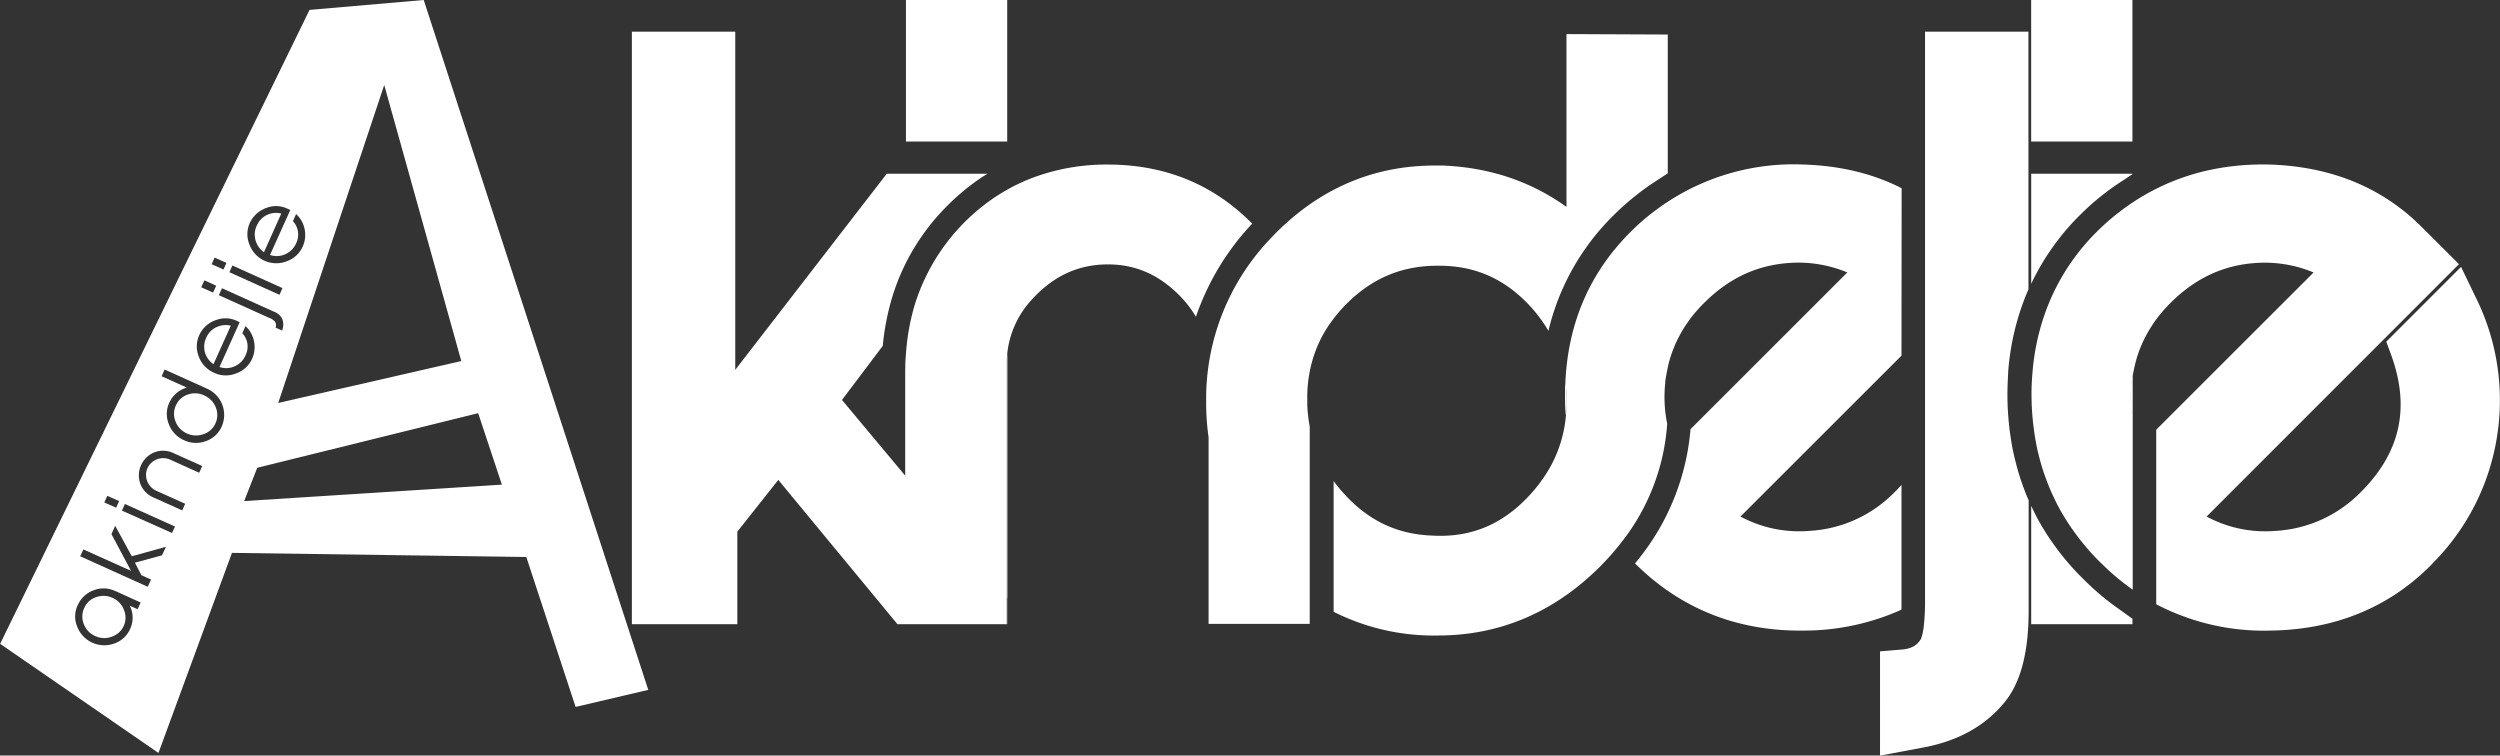 <svg id="Layer_3" data-name="Layer 3" xmlns="http://www.w3.org/2000/svg" viewBox="0 0 843.42 254.9"><rect x="0" y="0" width="843.42" height="254.9" fill="#333333" stroke="none"/><defs><style>.cls-1{fill:#fff;}</style></defs><path class="cls-1" d="M178.75,471.52a7.13,7.13,0,0,0-4-4.11,7.06,7.06,0,0,0-5.43-.16,6.47,6.47,0,0,0-3.9,3.55,6.79,6.79,0,0,0-.19,5.46,7,7,0,0,0,3.74,4,7.09,7.09,0,0,0,5.48.34,6.8,6.8,0,0,0,4.12-3.45A6.59,6.59,0,0,0,178.75,471.52Zm0,0a7.13,7.13,0,0,0-4-4.11,7.06,7.06,0,0,0-5.43-.16,6.47,6.47,0,0,0-3.9,3.55,6.79,6.79,0,0,0-.19,5.46,7,7,0,0,0,3.74,4,7.09,7.09,0,0,0,5.48.34,6.8,6.8,0,0,0,4.12-3.45A6.59,6.59,0,0,0,178.75,471.52Zm0,0a7.13,7.13,0,0,0-4-4.11,7.06,7.06,0,0,0-5.43-.16,6.47,6.47,0,0,0-3.9,3.55,6.79,6.79,0,0,0-.19,5.46,7,7,0,0,0,3.74,4,7.09,7.09,0,0,0,5.48.34,6.8,6.8,0,0,0,4.12-3.45A6.59,6.59,0,0,0,178.75,471.52Zm0,0a7.13,7.13,0,0,0-4-4.11,7.06,7.06,0,0,0-5.43-.16,6.47,6.47,0,0,0-3.9,3.55,6.79,6.79,0,0,0-.19,5.46,7,7,0,0,0,3.74,4,7.09,7.09,0,0,0,5.48.34,6.8,6.8,0,0,0,4.12-3.45A6.59,6.59,0,0,0,178.75,471.52Zm0,0a7.13,7.13,0,0,0-4-4.11,7.06,7.06,0,0,0-5.43-.16,6.47,6.47,0,0,0-3.9,3.55,6.79,6.79,0,0,0-.19,5.46,7,7,0,0,0,3.74,4,7.09,7.09,0,0,0,5.48.34,6.8,6.8,0,0,0,4.12-3.45A6.59,6.59,0,0,0,178.75,471.52Zm0,0a7.13,7.13,0,0,0-4-4.11,7.06,7.06,0,0,0-5.43-.16,6.47,6.47,0,0,0-3.9,3.55,6.79,6.79,0,0,0-.19,5.46,7,7,0,0,0,3.74,4,7.09,7.09,0,0,0,5.48.34,6.8,6.8,0,0,0,4.12-3.45A6.59,6.59,0,0,0,178.75,471.52Zm0,0a7.13,7.13,0,0,0-4-4.11,7.06,7.06,0,0,0-5.43-.16,6.47,6.47,0,0,0-3.9,3.55,6.79,6.79,0,0,0-.19,5.46,7,7,0,0,0,3.74,4,7.09,7.09,0,0,0,5.48.34,6.8,6.8,0,0,0,4.12-3.45A6.59,6.59,0,0,0,178.75,471.52Zm0,0a7.13,7.13,0,0,0-4-4.11,7.06,7.06,0,0,0-5.43-.16,6.47,6.47,0,0,0-3.9,3.55,6.79,6.79,0,0,0-.19,5.46,7,7,0,0,0,3.74,4,7.09,7.09,0,0,0,5.48.34,6.8,6.8,0,0,0,4.12-3.45A6.59,6.59,0,0,0,178.75,471.52Zm0,0a7.13,7.13,0,0,0-4-4.11,7.06,7.06,0,0,0-5.43-.16,6.47,6.47,0,0,0-3.9,3.55,6.79,6.79,0,0,0-.19,5.46,7,7,0,0,0,3.74,4,7.09,7.09,0,0,0,5.48.34,6.8,6.8,0,0,0,4.12-3.45A6.59,6.59,0,0,0,178.75,471.52Zm31-68.35a7.57,7.57,0,0,0-9.46-4.27,6.56,6.56,0,0,0-3.93,3.58,6.72,6.72,0,0,0-.16,5.45,7.1,7.1,0,0,0,3.74,4,7.3,7.3,0,0,0,5.51.32,6.66,6.66,0,0,0,4.08-3.47A6.54,6.54,0,0,0,209.71,403.17Zm0,0a7.57,7.57,0,0,0-9.46-4.27,6.56,6.56,0,0,0-3.93,3.58,6.72,6.72,0,0,0-.16,5.45,7.1,7.1,0,0,0,3.74,4,7.3,7.3,0,0,0,5.51.32,6.66,6.66,0,0,0,4.08-3.47A6.54,6.54,0,0,0,209.71,403.17Zm-31,68.35a7.13,7.13,0,0,0-4-4.11,7.06,7.06,0,0,0-5.43-.16,6.47,6.47,0,0,0-3.9,3.55,6.79,6.79,0,0,0-.19,5.46,7,7,0,0,0,3.74,4,7.09,7.09,0,0,0,5.48.34,6.8,6.8,0,0,0,4.12-3.45A6.59,6.59,0,0,0,178.75,471.52Zm0,0a7.13,7.13,0,0,0-4-4.11,7.06,7.06,0,0,0-5.43-.16,6.47,6.47,0,0,0-3.9,3.55,6.79,6.79,0,0,0-.19,5.46,7,7,0,0,0,3.74,4,7.09,7.09,0,0,0,5.48.34,6.8,6.8,0,0,0,4.12-3.45A6.59,6.59,0,0,0,178.75,471.52Zm31-68.35a7.57,7.57,0,0,0-9.46-4.27,6.56,6.56,0,0,0-3.93,3.58,6.72,6.72,0,0,0-.16,5.45,7.1,7.1,0,0,0,3.74,4,7.3,7.3,0,0,0,5.51.32,6.66,6.66,0,0,0,4.08-3.47A6.54,6.54,0,0,0,209.71,403.17Zm.21-27a7.09,7.09,0,0,0-3.37,3.5,7.24,7.24,0,0,0-.48,4.92,7.16,7.16,0,0,0,2.86,4l5.83-12.94A7.18,7.18,0,0,0,209.92,376.15Zm0,0a7.09,7.09,0,0,0-3.37,3.5,7.24,7.24,0,0,0-.48,4.92,7.16,7.16,0,0,0,2.86,4l5.83-12.94A7.18,7.18,0,0,0,209.92,376.15Zm-.21,27a7.57,7.57,0,0,0-9.46-4.27,6.56,6.56,0,0,0-3.93,3.58,6.72,6.72,0,0,0-.16,5.45,7.1,7.1,0,0,0,3.74,4,7.3,7.3,0,0,0,5.51.32,6.66,6.66,0,0,0,4.08-3.47A6.54,6.54,0,0,0,209.71,403.17Zm-31,68.35a7.13,7.13,0,0,0-4-4.11,7.06,7.06,0,0,0-5.43-.16,6.47,6.47,0,0,0-3.9,3.55,6.79,6.79,0,0,0-.19,5.46,7,7,0,0,0,3.74,4,7.09,7.09,0,0,0,5.48.34,6.8,6.8,0,0,0,4.12-3.45A6.59,6.59,0,0,0,178.75,471.52Zm0,0a7.13,7.13,0,0,0-4-4.11,7.06,7.06,0,0,0-5.43-.16,6.47,6.47,0,0,0-3.9,3.55,6.79,6.79,0,0,0-.19,5.46,7,7,0,0,0,3.74,4,7.09,7.09,0,0,0,5.48.34,6.8,6.8,0,0,0,4.12-3.45A6.59,6.59,0,0,0,178.75,471.52Zm31-68.35a7.57,7.57,0,0,0-9.46-4.27,6.56,6.56,0,0,0-3.93,3.58,6.72,6.72,0,0,0-.16,5.45,7.1,7.1,0,0,0,3.74,4,7.3,7.3,0,0,0,5.51.32,6.66,6.66,0,0,0,4.08-3.47A6.54,6.54,0,0,0,209.71,403.17Zm.21-27a7.09,7.09,0,0,0-3.37,3.5,7.24,7.24,0,0,0-.48,4.92,7.16,7.16,0,0,0,2.86,4l5.83-12.94A7.18,7.18,0,0,0,209.92,376.15Zm0,0a7.09,7.09,0,0,0-3.37,3.5,7.24,7.24,0,0,0-.48,4.92,7.16,7.16,0,0,0,2.86,4l5.83-12.94A7.18,7.18,0,0,0,209.92,376.15Zm-.21,27a7.57,7.57,0,0,0-9.46-4.27,6.56,6.56,0,0,0-3.93,3.58,6.72,6.72,0,0,0-.16,5.45,7.1,7.1,0,0,0,3.74,4,7.3,7.3,0,0,0,5.51.32,6.66,6.66,0,0,0,4.08-3.47A6.54,6.54,0,0,0,209.71,403.17Zm-31,68.35a7.13,7.13,0,0,0-4-4.11,7.06,7.06,0,0,0-5.43-.16,6.47,6.47,0,0,0-3.9,3.55,6.79,6.79,0,0,0-.19,5.46,7,7,0,0,0,3.74,4,7.09,7.09,0,0,0,5.48.34,6.8,6.8,0,0,0,4.12-3.45A6.59,6.59,0,0,0,178.75,471.52Zm0,0a7.13,7.13,0,0,0-4-4.11,7.06,7.06,0,0,0-5.43-.16,6.47,6.47,0,0,0-3.9,3.55,6.79,6.79,0,0,0-.19,5.46,7,7,0,0,0,3.74,4,7.09,7.09,0,0,0,5.48.34,6.8,6.8,0,0,0,4.12-3.45A6.59,6.59,0,0,0,178.75,471.52Zm31-68.35a7.57,7.57,0,0,0-9.46-4.27,6.56,6.56,0,0,0-3.93,3.58,6.72,6.72,0,0,0-.16,5.45,7.1,7.1,0,0,0,3.74,4,7.3,7.3,0,0,0,5.51.32,6.66,6.66,0,0,0,4.08-3.47A6.54,6.54,0,0,0,209.71,403.17Zm.21-27a7.09,7.09,0,0,0-3.37,3.5,7.24,7.24,0,0,0-.48,4.92,7.16,7.16,0,0,0,2.86,4l5.83-12.94A7.18,7.18,0,0,0,209.92,376.15ZM227,338.35a7,7,0,0,0-3.37,3.51,7,7,0,0,0-.48,4.89,7.16,7.16,0,0,0,2.86,4.06l5.82-13A7.07,7.07,0,0,0,227,338.35Zm-17.06,37.8a7.09,7.09,0,0,0-3.37,3.5,7.24,7.24,0,0,0-.48,4.92,7.16,7.16,0,0,0,2.86,4l5.83-12.94A7.18,7.18,0,0,0,209.92,376.15Zm-.21,27a7.57,7.57,0,0,0-9.46-4.27,6.56,6.56,0,0,0-3.93,3.58,6.72,6.72,0,0,0-.16,5.45,7.1,7.1,0,0,0,3.74,4,7.3,7.3,0,0,0,5.51.32,6.66,6.66,0,0,0,4.08-3.47A6.54,6.54,0,0,0,209.71,403.17Zm-31,68.35a7.13,7.13,0,0,0-4-4.11,7.06,7.06,0,0,0-5.43-.16,6.47,6.47,0,0,0-3.9,3.55,6.79,6.79,0,0,0-.19,5.46,7,7,0,0,0,3.74,4,7.09,7.09,0,0,0,5.48.34,6.8,6.8,0,0,0,4.12-3.45A6.59,6.59,0,0,0,178.75,471.52ZM227,338.35a7,7,0,0,0-3.37,3.51,7,7,0,0,0-.48,4.89,7.16,7.16,0,0,0,2.86,4.06l5.82-13A7.07,7.07,0,0,0,227,338.35ZM178.75,471.52a7.13,7.13,0,0,0-4-4.11,7.06,7.06,0,0,0-5.43-.16,6.47,6.47,0,0,0-3.9,3.55,6.79,6.79,0,0,0-.19,5.46,7,7,0,0,0,3.74,4,7.09,7.09,0,0,0,5.48.34,6.8,6.8,0,0,0,4.12-3.45A6.59,6.59,0,0,0,178.75,471.52Zm31-68.35a7.57,7.57,0,0,0-9.46-4.27,6.56,6.56,0,0,0-3.93,3.58,6.72,6.72,0,0,0-.16,5.45,7.1,7.1,0,0,0,3.74,4,7.3,7.3,0,0,0,5.51.32,6.66,6.66,0,0,0,4.08-3.47A6.54,6.54,0,0,0,209.71,403.17Zm.21-27a7.09,7.09,0,0,0-3.37,3.5,7.24,7.24,0,0,0-.48,4.92,7.16,7.16,0,0,0,2.86,4l5.83-12.94A7.18,7.18,0,0,0,209.92,376.15ZM227,338.35a7,7,0,0,0-3.37,3.51,7,7,0,0,0-.48,4.89,7.16,7.16,0,0,0,2.86,4.06l5.82-13A7.07,7.07,0,0,0,227,338.35Zm-17.06,37.8a7.09,7.09,0,0,0-3.37,3.5,7.24,7.24,0,0,0-.48,4.92,7.16,7.16,0,0,0,2.86,4l5.83-12.94A7.18,7.18,0,0,0,209.92,376.15Zm-.21,27a7.57,7.57,0,0,0-9.46-4.27,6.56,6.56,0,0,0-3.93,3.58,6.72,6.72,0,0,0-.16,5.45,7.1,7.1,0,0,0,3.74,4,7.3,7.3,0,0,0,5.51.32,6.66,6.66,0,0,0,4.08-3.47A6.54,6.54,0,0,0,209.71,403.17Zm-31,68.35a7.13,7.13,0,0,0-4-4.11,7.06,7.06,0,0,0-5.43-.16,6.47,6.47,0,0,0-3.9,3.55,6.79,6.79,0,0,0-.19,5.46,7,7,0,0,0,3.74,4,7.09,7.09,0,0,0,5.48.34,6.8,6.8,0,0,0,4.12-3.45A6.59,6.59,0,0,0,178.75,471.52ZM227,338.35a7,7,0,0,0-3.37,3.51,7,7,0,0,0-.48,4.89,7.16,7.16,0,0,0,2.86,4.06l5.82-13A7.07,7.07,0,0,0,227,338.35ZM178.75,471.52a7.13,7.13,0,0,0-4-4.11,7.06,7.06,0,0,0-5.43-.16,6.47,6.47,0,0,0-3.9,3.55,6.79,6.79,0,0,0-.19,5.46,7,7,0,0,0,3.74,4,7.09,7.09,0,0,0,5.48.34,6.8,6.8,0,0,0,4.12-3.45A6.59,6.59,0,0,0,178.75,471.52Zm31-68.35a7.57,7.57,0,0,0-9.46-4.27,6.56,6.56,0,0,0-3.93,3.58,6.72,6.72,0,0,0-.16,5.45,7.1,7.1,0,0,0,3.74,4,7.3,7.3,0,0,0,5.51.32,6.66,6.66,0,0,0,4.08-3.47A6.54,6.54,0,0,0,209.71,403.17Zm.21-27a7.09,7.09,0,0,0-3.37,3.5,7.24,7.24,0,0,0-.48,4.92,7.16,7.16,0,0,0,2.86,4l5.83-12.94A7.18,7.18,0,0,0,209.92,376.15ZM227,338.35a7,7,0,0,0-3.37,3.51,7,7,0,0,0-.48,4.89,7.16,7.16,0,0,0,2.86,4.06l5.82-13A7.07,7.07,0,0,0,227,338.35Zm-17.06,37.8a7.09,7.09,0,0,0-3.37,3.5,7.24,7.24,0,0,0-.48,4.92,7.16,7.16,0,0,0,2.86,4l5.83-12.94A7.18,7.18,0,0,0,209.92,376.15Zm-.21,27a7.57,7.57,0,0,0-9.46-4.27,6.56,6.56,0,0,0-3.93,3.58,6.72,6.72,0,0,0-.16,5.45,7.1,7.1,0,0,0,3.74,4,7.3,7.3,0,0,0,5.51.32,6.66,6.66,0,0,0,4.08-3.47A6.54,6.54,0,0,0,209.71,403.17Zm-31,68.35a7.13,7.13,0,0,0-4-4.11,7.06,7.06,0,0,0-5.43-.16,6.47,6.47,0,0,0-3.9,3.55,6.79,6.79,0,0,0-.19,5.46,7,7,0,0,0,3.74,4,7.09,7.09,0,0,0,5.48.34,6.8,6.8,0,0,0,4.12-3.45A6.59,6.59,0,0,0,178.75,471.52ZM227,338.35a7,7,0,0,0-3.37,3.51,7,7,0,0,0-.48,4.89,7.16,7.16,0,0,0,2.86,4.06l5.82-13A7.07,7.07,0,0,0,227,338.35ZM178.75,471.52a7.13,7.13,0,0,0-4-4.11,7.06,7.06,0,0,0-5.43-.16,6.47,6.47,0,0,0-3.9,3.55,6.79,6.79,0,0,0-.19,5.46,7,7,0,0,0,3.74,4,7.09,7.09,0,0,0,5.48.34,6.8,6.8,0,0,0,4.12-3.45A6.59,6.59,0,0,0,178.75,471.52Zm31-68.35a7.57,7.57,0,0,0-9.46-4.27,6.56,6.56,0,0,0-3.93,3.58,6.72,6.72,0,0,0-.16,5.45,7.1,7.1,0,0,0,3.74,4,7.3,7.3,0,0,0,5.51.32,6.66,6.66,0,0,0,4.08-3.47A6.54,6.54,0,0,0,209.71,403.17Zm.21-27a7.09,7.09,0,0,0-3.37,3.5,7.24,7.24,0,0,0-.48,4.92,7.16,7.16,0,0,0,2.86,4l5.83-12.94A7.18,7.18,0,0,0,209.92,376.15ZM227,338.35a7,7,0,0,0-3.37,3.51,7,7,0,0,0-.48,4.89,7.16,7.16,0,0,0,2.86,4.06l5.82-13A7.07,7.07,0,0,0,227,338.35Zm-17.06,37.8a7.09,7.09,0,0,0-3.37,3.5,7.24,7.24,0,0,0-.48,4.92,7.16,7.16,0,0,0,2.86,4l5.83-12.94A7.18,7.18,0,0,0,209.92,376.15Zm-.21,27a7.57,7.57,0,0,0-9.46-4.27,6.56,6.56,0,0,0-3.93,3.58,6.72,6.72,0,0,0-.16,5.45,7.1,7.1,0,0,0,3.74,4,7.3,7.3,0,0,0,5.51.32,6.66,6.66,0,0,0,4.08-3.47A6.54,6.54,0,0,0,209.71,403.17Zm-31,68.35a7.13,7.13,0,0,0-4-4.11,7.06,7.06,0,0,0-5.43-.16,6.47,6.47,0,0,0-3.9,3.55,6.79,6.79,0,0,0-.19,5.46,7,7,0,0,0,3.74,4,7.09,7.09,0,0,0,5.48.34,6.8,6.8,0,0,0,4.12-3.45A6.59,6.59,0,0,0,178.75,471.52ZM227,338.35a7,7,0,0,0-3.37,3.51,7,7,0,0,0-.48,4.89,7.16,7.16,0,0,0,2.86,4.06l5.82-13A7.07,7.07,0,0,0,227,338.35Zm52.9-72.62-38.52,3.34L137,482.94l53.41,36.81,24.8-67.5,99.3,1.39,16.63,50.58,24.51-5.75Zm-13.32,28.68,26,93.13-61.77,14.14ZM229.7,374.23a4.83,4.83,0,0,0-2-1.29l-16.92-7.62,1.07-2.35,17.33,7.83a5.36,5.36,0,0,1,2.91,2.33,5.1,5.1,0,0,1,.24,3.42l-.16.7-2.27-1A2.12,2.12,0,0,0,229.7,374.23Zm-8.23-33.76a9.68,9.68,0,0,1,5.45-4.63,8.83,8.83,0,0,1,6.77.19l1.2.53-6.84,15.19a7,7,0,0,0,5.18-.27,7.15,7.15,0,0,0,3.66-3.74,6.65,6.65,0,0,0-1.12-7.41l1.07-2.38a9.3,9.3,0,0,1,2.89,5.14,9.43,9.43,0,0,1-.62,5.74,9.15,9.15,0,0,1-5.32,5,9.64,9.64,0,0,1-12.72-5.69A9.12,9.12,0,0,1,221.47,340.47Zm-6.12,14.83,16.89,7.62-1,2.27-16.9-7.62Zm-6-2.67,4,1.79-1,2.24-4-1.79Zm-3.45,7.67,4,1.82-1.07,2.32-4-1.79ZM173.14,433l4,1.77-1,2.24-4-1.76Zm10.24,38.25-2.65-1.17a9,9,0,0,1,0,8.1,9.07,9.07,0,0,1-5.37,4.7,9.8,9.8,0,0,1-12.4-5.83,8.82,8.82,0,0,1,.34-7.43,9.26,9.26,0,0,1,5.43-4.81,9,9,0,0,1,7.19.38l.11,0L184.4,469Zm8.21-18.17-9.12,2.48,2.19,4.23,3.24,1.47-1.1,2.43L164,453.4l1.07-2.32,16.09,7.24-6.61-12.4,1.26-2.81,5.61,10.29,11.53-3.21Zm3.39-7.54L178.09,438l1-2.24,16.9,7.61Zm9.17-20.32-9.86-4.46a5.85,5.85,0,0,0-7.57,2.86,5.84,5.84,0,0,0,2.83,7.62l9.87,4.44-1,2.24-9.62-4.33a8.14,8.14,0,0,1-4.49-4.6,8.38,8.38,0,0,1,4.81-10.69,8.16,8.16,0,0,1,6.41.32l9.65,4.33Zm7.51-15.39a9.1,9.1,0,0,1-5.37,4.76,9.42,9.42,0,0,1-7.22-.33,9.56,9.56,0,0,1-5.19-5.5,9,9,0,0,1,.3-7.41,9.24,9.24,0,0,1,5.8-4.86l-8.5-3.82,1-2.28,14.39,6.5a9.66,9.66,0,0,1,4.78,12.94Zm-2.33-18.29A9.41,9.41,0,0,1,204,386a9.13,9.13,0,0,1,.42-7.7,9.43,9.43,0,0,1,5.43-4.6,9,9,0,0,1,6.76.16l1.2.57L211,389.54a6.78,6.78,0,0,0,5.16-.26,7,7,0,0,0,3.66-3.75,6.56,6.56,0,0,0-1.12-7.37l1.07-2.41a9.24,9.24,0,0,1,2.88,5.16,9.46,9.46,0,0,1-.61,5.75,9.17,9.17,0,0,1-5.32,5A9.27,9.27,0,0,1,209.33,391.57Zm10,43.23,4.41-11.23,74.53-18.42,8,24.11Zm6.66-84,5.82-13a7.07,7.07,0,0,0-4.83.5,7,7,0,0,0-3.37,3.51,7,7,0,0,0-.48,4.89A7.16,7.16,0,0,0,226,350.81Zm-16.07,25.34a7.09,7.09,0,0,0-3.37,3.5,7.24,7.24,0,0,0-.48,4.92,7.16,7.16,0,0,0,2.86,4l5.83-12.94A7.18,7.18,0,0,0,209.92,376.15Zm-4.25,22.94a7.18,7.18,0,0,0-5.42-.19,6.56,6.56,0,0,0-3.93,3.58,6.72,6.72,0,0,0-.16,5.45,7.1,7.1,0,0,0,3.74,4,7.3,7.3,0,0,0,5.51.32,6.66,6.66,0,0,0,4.08-3.47,6.54,6.54,0,0,0,.22-5.65A7.12,7.12,0,0,0,205.67,399.09Zm-36.35,68.16a6.47,6.47,0,0,0-3.9,3.55,6.79,6.79,0,0,0-.19,5.46,7,7,0,0,0,3.74,4,7.09,7.09,0,0,0,5.48.34,6.8,6.8,0,0,0,4.12-3.45,6.59,6.59,0,0,0,.18-5.64,7.13,7.13,0,0,0-4-4.11A7.06,7.06,0,0,0,169.32,467.25ZM227,338.35a7,7,0,0,0-3.37,3.51,7,7,0,0,0-.48,4.89,7.16,7.16,0,0,0,2.86,4.06l5.82-13A7.07,7.07,0,0,0,227,338.35ZM178.75,471.52a7.13,7.13,0,0,0-4-4.11,7.06,7.06,0,0,0-5.43-.16,6.47,6.47,0,0,0-3.9,3.55,6.79,6.79,0,0,0-.19,5.46,7,7,0,0,0,3.74,4,7.09,7.09,0,0,0,5.48.34,6.8,6.8,0,0,0,4.12-3.45A6.59,6.59,0,0,0,178.75,471.52Zm31-68.35a7.57,7.57,0,0,0-9.46-4.27,6.56,6.56,0,0,0-3.93,3.58,6.72,6.72,0,0,0-.16,5.45,7.1,7.1,0,0,0,3.74,4,7.3,7.3,0,0,0,5.51.32,6.66,6.66,0,0,0,4.08-3.47A6.54,6.54,0,0,0,209.71,403.17Zm.21-27a7.09,7.09,0,0,0-3.37,3.5,7.24,7.24,0,0,0-.48,4.92,7.16,7.16,0,0,0,2.86,4l5.83-12.94A7.18,7.18,0,0,0,209.92,376.15ZM227,338.35a7,7,0,0,0-3.37,3.51,7,7,0,0,0-.48,4.89,7.16,7.16,0,0,0,2.86,4.06l5.82-13A7.07,7.07,0,0,0,227,338.35Zm-17.06,37.8a7.09,7.09,0,0,0-3.37,3.5,7.24,7.24,0,0,0-.48,4.92,7.16,7.16,0,0,0,2.86,4l5.83-12.94A7.18,7.18,0,0,0,209.92,376.15Zm-.21,27a7.57,7.57,0,0,0-9.46-4.27,6.56,6.56,0,0,0-3.93,3.58,6.72,6.72,0,0,0-.16,5.45,7.1,7.1,0,0,0,3.74,4,7.3,7.3,0,0,0,5.51.32,6.66,6.66,0,0,0,4.08-3.47A6.54,6.54,0,0,0,209.71,403.17Zm-31,68.35a7.13,7.13,0,0,0-4-4.11,7.06,7.06,0,0,0-5.43-.16,6.47,6.47,0,0,0-3.9,3.55,6.79,6.79,0,0,0-.19,5.46,7,7,0,0,0,3.74,4,7.09,7.09,0,0,0,5.48.34,6.8,6.8,0,0,0,4.12-3.45A6.59,6.59,0,0,0,178.75,471.52ZM227,338.35a7,7,0,0,0-3.37,3.51,7,7,0,0,0-.48,4.89,7.16,7.16,0,0,0,2.86,4.06l5.82-13A7.07,7.07,0,0,0,227,338.35ZM178.75,471.52a7.13,7.13,0,0,0-4-4.11,7.06,7.06,0,0,0-5.43-.16,6.47,6.47,0,0,0-3.9,3.55,6.79,6.79,0,0,0-.19,5.46,7,7,0,0,0,3.74,4,7.09,7.09,0,0,0,5.48.34,6.8,6.8,0,0,0,4.12-3.45A6.59,6.59,0,0,0,178.75,471.52Zm31-68.35a7.57,7.57,0,0,0-9.46-4.27,6.56,6.56,0,0,0-3.93,3.58,6.72,6.72,0,0,0-.16,5.45,7.1,7.1,0,0,0,3.74,4,7.3,7.3,0,0,0,5.51.32,6.66,6.66,0,0,0,4.08-3.47A6.54,6.54,0,0,0,209.71,403.17Zm.21-27a7.09,7.09,0,0,0-3.37,3.5,7.24,7.24,0,0,0-.48,4.92,7.16,7.16,0,0,0,2.86,4l5.83-12.94A7.18,7.18,0,0,0,209.92,376.15ZM227,338.35a7,7,0,0,0-3.37,3.51,7,7,0,0,0-.48,4.89,7.16,7.16,0,0,0,2.86,4.06l5.82-13A7.07,7.07,0,0,0,227,338.35Zm-17.06,37.8a7.09,7.09,0,0,0-3.37,3.5,7.24,7.24,0,0,0-.48,4.92,7.16,7.16,0,0,0,2.86,4l5.83-12.94A7.18,7.18,0,0,0,209.92,376.15Zm-.21,27a7.57,7.57,0,0,0-9.46-4.27,6.56,6.56,0,0,0-3.93,3.58,6.72,6.72,0,0,0-.16,5.45,7.1,7.1,0,0,0,3.74,4,7.3,7.3,0,0,0,5.51.32,6.66,6.66,0,0,0,4.08-3.47A6.54,6.54,0,0,0,209.71,403.17Zm-31,68.35a7.13,7.13,0,0,0-4-4.11,7.06,7.06,0,0,0-5.43-.16,6.47,6.47,0,0,0-3.9,3.55,6.79,6.79,0,0,0-.19,5.46,7,7,0,0,0,3.74,4,7.09,7.09,0,0,0,5.48.34,6.8,6.8,0,0,0,4.12-3.45A6.59,6.59,0,0,0,178.75,471.52ZM227,338.35a7,7,0,0,0-3.37,3.51,7,7,0,0,0-.48,4.89,7.16,7.16,0,0,0,2.86,4.06l5.82-13A7.07,7.07,0,0,0,227,338.35ZM178.75,471.52a7.13,7.13,0,0,0-4-4.11,7.06,7.06,0,0,0-5.43-.16,6.47,6.47,0,0,0-3.9,3.55,6.79,6.79,0,0,0-.19,5.46,7,7,0,0,0,3.74,4,7.09,7.09,0,0,0,5.48.34,6.8,6.8,0,0,0,4.12-3.45A6.59,6.59,0,0,0,178.75,471.52Zm31-68.35a7.57,7.57,0,0,0-9.46-4.27,6.56,6.56,0,0,0-3.93,3.58,6.72,6.72,0,0,0-.16,5.45,7.1,7.1,0,0,0,3.74,4,7.3,7.3,0,0,0,5.51.32,6.66,6.66,0,0,0,4.08-3.47A6.54,6.54,0,0,0,209.71,403.17Zm.21-27a7.09,7.09,0,0,0-3.37,3.5,7.24,7.24,0,0,0-.48,4.92,7.16,7.16,0,0,0,2.86,4l5.83-12.94A7.18,7.18,0,0,0,209.92,376.15ZM227,338.35a7,7,0,0,0-3.37,3.51,7,7,0,0,0-.48,4.89,7.16,7.16,0,0,0,2.86,4.06l5.82-13A7.07,7.07,0,0,0,227,338.35Zm-17.06,37.8a7.09,7.09,0,0,0-3.37,3.5,7.24,7.24,0,0,0-.48,4.92,7.16,7.16,0,0,0,2.86,4l5.83-12.94A7.18,7.18,0,0,0,209.92,376.15Zm-.21,27a7.57,7.57,0,0,0-9.46-4.27,6.56,6.56,0,0,0-3.93,3.58,6.72,6.72,0,0,0-.16,5.45,7.1,7.1,0,0,0,3.74,4,7.3,7.3,0,0,0,5.51.32,6.66,6.66,0,0,0,4.08-3.47A6.54,6.54,0,0,0,209.71,403.17Zm-31,68.35a7.13,7.13,0,0,0-4-4.11,7.06,7.06,0,0,0-5.43-.16,6.47,6.47,0,0,0-3.9,3.55,6.79,6.79,0,0,0-.19,5.46,7,7,0,0,0,3.74,4,7.09,7.09,0,0,0,5.48.34,6.8,6.8,0,0,0,4.12-3.45A6.59,6.59,0,0,0,178.75,471.52Zm0,0a7.13,7.13,0,0,0-4-4.11,7.06,7.06,0,0,0-5.43-.16,6.47,6.47,0,0,0-3.9,3.55,6.79,6.79,0,0,0-.19,5.46,7,7,0,0,0,3.74,4,7.09,7.09,0,0,0,5.48.34,6.8,6.8,0,0,0,4.12-3.45A6.59,6.59,0,0,0,178.75,471.52Zm31-68.35a7.57,7.57,0,0,0-9.46-4.27,6.56,6.56,0,0,0-3.93,3.58,6.72,6.72,0,0,0-.16,5.45,7.1,7.1,0,0,0,3.74,4,7.3,7.3,0,0,0,5.51.32,6.66,6.66,0,0,0,4.08-3.47A6.54,6.54,0,0,0,209.71,403.17Zm.21-27a7.09,7.09,0,0,0-3.37,3.5,7.24,7.24,0,0,0-.48,4.92,7.16,7.16,0,0,0,2.86,4l5.83-12.94A7.18,7.18,0,0,0,209.92,376.15Zm0,0a7.09,7.09,0,0,0-3.37,3.5,7.24,7.24,0,0,0-.48,4.92,7.16,7.16,0,0,0,2.86,4l5.83-12.94A7.18,7.18,0,0,0,209.92,376.15Zm-.21,27a7.57,7.57,0,0,0-9.46-4.27,6.56,6.56,0,0,0-3.93,3.58,6.72,6.72,0,0,0-.16,5.45,7.1,7.1,0,0,0,3.74,4,7.3,7.3,0,0,0,5.51.32,6.66,6.66,0,0,0,4.08-3.47A6.54,6.54,0,0,0,209.71,403.17Zm-31,68.35a7.13,7.13,0,0,0-4-4.11,7.06,7.06,0,0,0-5.43-.16,6.47,6.47,0,0,0-3.9,3.55,6.79,6.79,0,0,0-.19,5.46,7,7,0,0,0,3.74,4,7.09,7.09,0,0,0,5.48.34,6.8,6.8,0,0,0,4.12-3.45A6.59,6.59,0,0,0,178.75,471.52Zm0,0a7.13,7.13,0,0,0-4-4.11,7.06,7.06,0,0,0-5.43-.16,6.47,6.47,0,0,0-3.9,3.55,6.79,6.79,0,0,0-.19,5.46,7,7,0,0,0,3.74,4,7.09,7.09,0,0,0,5.48.34,6.8,6.8,0,0,0,4.12-3.45A6.59,6.59,0,0,0,178.75,471.52Zm31-68.35a7.57,7.57,0,0,0-9.46-4.27,6.56,6.56,0,0,0-3.93,3.58,6.72,6.72,0,0,0-.16,5.45,7.1,7.1,0,0,0,3.74,4,7.3,7.3,0,0,0,5.51.32,6.66,6.66,0,0,0,4.08-3.47A6.54,6.54,0,0,0,209.71,403.17Zm.21-27a7.09,7.09,0,0,0-3.37,3.5,7.24,7.24,0,0,0-.48,4.92,7.16,7.16,0,0,0,2.86,4l5.83-12.94A7.18,7.18,0,0,0,209.92,376.15Zm0,0a7.09,7.09,0,0,0-3.37,3.5,7.24,7.24,0,0,0-.48,4.92,7.16,7.16,0,0,0,2.86,4l5.83-12.94A7.18,7.18,0,0,0,209.92,376.15Zm-.21,27a7.57,7.57,0,0,0-9.46-4.27,6.56,6.56,0,0,0-3.93,3.58,6.72,6.72,0,0,0-.16,5.45,7.1,7.1,0,0,0,3.74,4,7.3,7.3,0,0,0,5.51.32,6.66,6.66,0,0,0,4.08-3.47A6.54,6.54,0,0,0,209.71,403.17Zm-31,68.35a7.13,7.13,0,0,0-4-4.11,7.06,7.06,0,0,0-5.43-.16,6.47,6.47,0,0,0-3.9,3.55,6.79,6.79,0,0,0-.19,5.46,7,7,0,0,0,3.74,4,7.09,7.09,0,0,0,5.48.34,6.8,6.8,0,0,0,4.12-3.45A6.59,6.59,0,0,0,178.75,471.52Zm0,0a7.13,7.13,0,0,0-4-4.11,7.06,7.06,0,0,0-5.43-.16,6.47,6.47,0,0,0-3.9,3.55,6.79,6.79,0,0,0-.19,5.46,7,7,0,0,0,3.74,4,7.09,7.09,0,0,0,5.48.34,6.8,6.8,0,0,0,4.12-3.45A6.59,6.59,0,0,0,178.75,471.52Zm31-68.35a7.57,7.57,0,0,0-9.46-4.27,6.56,6.56,0,0,0-3.93,3.58,6.72,6.72,0,0,0-.16,5.45,7.1,7.1,0,0,0,3.74,4,7.3,7.3,0,0,0,5.51.32,6.66,6.66,0,0,0,4.08-3.47A6.54,6.54,0,0,0,209.71,403.17Zm.21-27a7.09,7.09,0,0,0-3.37,3.5,7.24,7.24,0,0,0-.48,4.92,7.16,7.16,0,0,0,2.86,4l5.83-12.94A7.18,7.18,0,0,0,209.92,376.15Zm0,0a7.09,7.09,0,0,0-3.37,3.5,7.24,7.24,0,0,0-.48,4.92,7.16,7.16,0,0,0,2.86,4l5.83-12.94A7.18,7.18,0,0,0,209.92,376.15Zm-.21,27a7.57,7.57,0,0,0-9.46-4.27,6.56,6.56,0,0,0-3.93,3.58,6.72,6.72,0,0,0-.16,5.45,7.1,7.1,0,0,0,3.74,4,7.3,7.3,0,0,0,5.51.32,6.66,6.66,0,0,0,4.08-3.47A6.54,6.54,0,0,0,209.71,403.17Zm-31,68.35a7.13,7.13,0,0,0-4-4.11,7.06,7.06,0,0,0-5.43-.16,6.47,6.47,0,0,0-3.9,3.55,6.79,6.79,0,0,0-.19,5.46,7,7,0,0,0,3.74,4,7.09,7.09,0,0,0,5.48.34,6.8,6.8,0,0,0,4.12-3.45A6.59,6.59,0,0,0,178.75,471.52Zm0,0a7.13,7.13,0,0,0-4-4.11,7.06,7.06,0,0,0-5.43-.16,6.47,6.47,0,0,0-3.9,3.55,6.79,6.79,0,0,0-.19,5.46,7,7,0,0,0,3.74,4,7.09,7.09,0,0,0,5.48.34,6.8,6.8,0,0,0,4.12-3.45A6.59,6.59,0,0,0,178.75,471.52Zm31-68.35a7.57,7.57,0,0,0-9.46-4.27,6.56,6.56,0,0,0-3.93,3.58,6.72,6.72,0,0,0-.16,5.45,7.1,7.1,0,0,0,3.74,4,7.3,7.3,0,0,0,5.51.32,6.66,6.66,0,0,0,4.08-3.47A6.54,6.54,0,0,0,209.71,403.17Zm0,0a7.57,7.57,0,0,0-9.46-4.27,6.56,6.56,0,0,0-3.93,3.58,6.72,6.72,0,0,0-.16,5.45,7.1,7.1,0,0,0,3.74,4,7.3,7.3,0,0,0,5.51.32,6.66,6.66,0,0,0,4.08-3.47A6.54,6.54,0,0,0,209.71,403.17Zm-31,68.35a7.13,7.13,0,0,0-4-4.11,7.06,7.06,0,0,0-5.43-.16,6.47,6.47,0,0,0-3.9,3.55,6.79,6.79,0,0,0-.19,5.46,7,7,0,0,0,3.74,4,7.09,7.09,0,0,0,5.48.34,6.8,6.8,0,0,0,4.12-3.45A6.59,6.59,0,0,0,178.75,471.52Zm0,0a7.13,7.13,0,0,0-4-4.11,7.06,7.06,0,0,0-5.43-.16,6.47,6.47,0,0,0-3.9,3.55,6.79,6.79,0,0,0-.19,5.46,7,7,0,0,0,3.74,4,7.09,7.09,0,0,0,5.48.34,6.8,6.8,0,0,0,4.12-3.45A6.59,6.59,0,0,0,178.75,471.52Zm0,0a7.13,7.13,0,0,0-4-4.11,7.06,7.06,0,0,0-5.43-.16,6.47,6.47,0,0,0-3.9,3.55,6.79,6.79,0,0,0-.19,5.46,7,7,0,0,0,3.74,4,7.09,7.09,0,0,0,5.48.34,6.8,6.8,0,0,0,4.12-3.45A6.59,6.59,0,0,0,178.75,471.52Zm0,0a7.13,7.13,0,0,0-4-4.11,7.06,7.06,0,0,0-5.43-.16,6.47,6.47,0,0,0-3.9,3.55,6.79,6.79,0,0,0-.19,5.46,7,7,0,0,0,3.74,4,7.09,7.09,0,0,0,5.48.34,6.8,6.8,0,0,0,4.12-3.45A6.59,6.59,0,0,0,178.75,471.52Zm0,0a7.13,7.13,0,0,0-4-4.11,7.06,7.06,0,0,0-5.43-.16,6.47,6.47,0,0,0-3.9,3.55,6.79,6.79,0,0,0-.19,5.46,7,7,0,0,0,3.74,4,7.09,7.09,0,0,0,5.48.34,6.8,6.8,0,0,0,4.12-3.45A6.59,6.59,0,0,0,178.75,471.52Zm0,0a7.13,7.13,0,0,0-4-4.11,7.06,7.06,0,0,0-5.43-.16,6.47,6.47,0,0,0-3.9,3.55,6.79,6.79,0,0,0-.19,5.46,7,7,0,0,0,3.74,4,7.09,7.09,0,0,0,5.48.34,6.8,6.8,0,0,0,4.12-3.45A6.59,6.59,0,0,0,178.75,471.52Zm0,0a7.13,7.13,0,0,0-4-4.11,7.06,7.06,0,0,0-5.43-.16,6.47,6.47,0,0,0-3.9,3.55,6.79,6.79,0,0,0-.19,5.46,7,7,0,0,0,3.74,4,7.09,7.09,0,0,0,5.48.34,6.8,6.8,0,0,0,4.12-3.45A6.59,6.59,0,0,0,178.75,471.52Z" transform="translate(-136.95 -265.73)"/><path class="cls-1" d="M559.4,341.19l-.65.69a86.57,86.57,0,0,0-18.33,30.72,36.85,36.85,0,0,0-5.94-7.57c-6.89-6.79-14.65-10.1-23.73-10.1-9.25,0-17.11,3.31-24,10.1-.69.7-1.36,1.39-2,2.11a31.49,31.49,0,0,0-8,18.05c-.11,1.2-.19,2.43-.19,3.71v87.41H439.72l-40.2-48.68L385.7,445.09v31.22H350.12V276.42H385V390.51l51.11-66.16h34c-.56.35-1.12.69-1.66,1a76,76,0,0,0-12.29,10.18,73.9,73.9,0,0,0-18.07,30,83.37,83.37,0,0,0-3.32,16.89L421,400.66l13.57,16.25,7.84,9.39.18.24V385.21a74.47,74.47,0,0,1,3.16-17.27,68,68,0,0,1,27.1-35.84c1.29-.86,2.6-1.63,3.91-2.38a61.21,61.21,0,0,1,8-3.8,70.77,70.77,0,0,1,26-4.67C530.07,321.25,546.43,328,559.4,341.19Z" transform="translate(-136.95 -265.73)"/><path class="cls-1" d="M476.75,385.19v82.25l-.19-.25V388.9C476.56,387.62,476.64,386.39,476.75,385.19Z" transform="translate(-136.95 -265.73)"/><polygon class="cls-1" points="339.8 201.71 339.8 210.58 339.61 210.58 339.61 201.46 339.8 201.71"/><rect class="cls-1" x="305.64" width="34.16" height="47.75"/><path class="cls-1" d="M699.6,277.38v46.83l-4.39,2.86a88.82,88.82,0,0,0-10.16,7.78c-1.28,1.13-2.51,2.3-3.71,3.5a80.68,80.68,0,0,0-22,39,47.67,47.67,0,0,0-6.89-9.09c-8.32-8.66-18.1-12.88-29.94-12.88h-.64c-12,0-22,4.22-30.64,12.86a50.65,50.65,0,0,0-5.77,6.92v0a41.59,41.59,0,0,0-3.13,5.32c-.21.45-.42.9-.61,1.36a16.07,16.07,0,0,0-.64,1.5c-.4,1-.75,2-1.07,3-.14.4-.24.8-.35,1.21-.35,1.14-.61,2.35-.85,3.55a37.59,37.59,0,0,0-.59,4,40.63,40.63,0,0,0-.24,4.17,3.51,3.51,0,0,0,0,.56c0,.78,0,1.55,0,2.33a30.88,30.88,0,0,0,.24,3.34,39.09,39.09,0,0,0,.59,4.11v66.59H544.69v-62.9a84.25,84.25,0,0,1-.82-11.14c0-.32,0-.67,0-1,0-.64,0-1.29,0-1.9a78.15,78.15,0,0,1,20.82-52.1c.85-.93,1.74-1.87,2.64-2.78s2-2,3.08-2.94c14.38-13.18,31.38-19.86,50.57-19.86.94,0,1.85,0,2.76,0,15.69.64,29.67,5.32,41.69,13.95v-58.3Z" transform="translate(-136.95 -265.73)"/><path class="cls-1" d="M442.58,385.21v41.33l-.18-.24V390.8C442.4,388.9,442.48,387.06,442.58,385.21Z" transform="translate(-136.95 -265.73)"/><path class="cls-1" d="M442.58,385.21v41.33l-.18-.24V390.8C442.4,388.9,442.48,387.06,442.58,385.21Z" transform="translate(-136.95 -265.73)"/><path class="cls-1" d="M476.75,385.19v82.25l-.19-.25V388.9C476.56,387.62,476.64,386.39,476.75,385.19Z" transform="translate(-136.95 -265.73)"/><path class="cls-1" d="M665.43,399.86a47,47,0,0,1-.18,6c-.19-2.46-.3-4.94-.27-7.48,0-1.21,0-2.44.08-3.64A45.89,45.89,0,0,1,665.43,399.86Z" transform="translate(-136.95 -265.73)"/><path class="cls-1" d="M778.45,385.72,724.13,440a41.84,41.84,0,0,0,23.18,4.84,43.56,43.56,0,0,0,29.08-13.34l.46-.45c.56-.57,1.09-1.15,1.6-1.74v42.1a80.29,80.29,0,0,1-32.77,7.06c-22,.32-41-7-56.35-21.9a9.32,9.32,0,0,1-.77-.77l.72-.88a80.73,80.73,0,0,0,18-44.4l52.9-52.88a43,43,0,0,0-20.53-3.12c-10.4.91-19.35,5.16-27.37,13l-.48.46c-.64.64-1.26,1.28-1.85,1.95-.82.91-1.63,1.84-2.37,2.81-.38.5-.75,1-1.1,1.52s-.54.75-.78,1.12a36.65,36.65,0,0,0-2.13,3.58c-.35.65-.7,1.31-1,2,0,0,0,.06-.06.11a19.82,19.82,0,0,0-.85,2c-.32.78-.62,1.52-.88,2.33s-.51,1.57-.73,2.38-.34,1.44-.5,2.16c-.32,1.55-.62,3.13-.81,4.73,0,.14,0,.24,0,.38a44.47,44.47,0,0,0,.67,13.63,72.65,72.65,0,0,1-16.36,41.16,76.32,76.32,0,0,1-5.4,6.1c-.45.51-.93,1-1.44,1.47-15.32,15.07-33.55,22.72-54.13,22.72-.94,0-1.85,0-2.78,0a75.13,75.13,0,0,1-32.43-8V428c1,1.42,2.17,2.81,3.4,4.17,8.26,9.2,18.07,13.85,29.94,14.25,1,.06,1.84.08,2.67.08,11.52,0,21.2-4.3,29.59-13.15a50.45,50.45,0,0,0,7.62-10.32v0a43.41,43.41,0,0,0,5.16-17.22,47,47,0,0,0,.18-6,45.89,45.89,0,0,0-.37-5.16c.91-20,8.26-37,22-50.68,1.09-1.09,2.21-2.16,3.39-3.21a82.39,82.39,0,0,1,9.2-7,77.68,77.68,0,0,1,45.52-12.53c12.4.37,23.55,3,33.33,8Z" transform="translate(-136.95 -265.73)"/><path class="cls-1" d="M665.43,399.86a47,47,0,0,1-.18,6c-.19-2.46-.3-4.94-.27-7.48,0-1.21,0-2.44.08-3.64A45.89,45.89,0,0,1,665.43,399.86Z" transform="translate(-136.95 -265.73)"/><path class="cls-1" d="M814.19,398.34V399a96.62,96.62,0,0,0,.56,10.16c.13,1.31.29,2.62.48,3.69.16,1.28.38,2.51.59,3.66s.43,2.14.69,3.31l.59,2.33c.43,1.71.94,3.37,1.47,5.1.22.62.43,1.26.67,1.87l.13.43c.3.8.62,1.63.91,2.41s.73,1.76,1.07,2.56v37.13c0,14.73-2.88,25.13-8.79,31.78-6.44,7.52-15.48,12.41-26.81,14.49l-14.54,2.73V485.48l7.35-.62c4-.32,5.48-2,6.44-3.55,0-.08.61-1.12,1-4.52h0a79.27,79.27,0,0,0,.4-8.5V276.42h34.88v87c-1,2.17-1.81,4.38-2.59,6.66a86.34,86.34,0,0,0-4.22,20.77C814.35,393.26,814.22,395.74,814.19,398.34Z" transform="translate(-136.95 -265.73)"/><rect class="cls-1" x="685.25" width="34.16" height="47.75"/><path class="cls-1" d="M856.37,474.49v1.82H822.21V436.37c.08.17.13.3.21.46.27.59.56,1.18.8,1.66.38.77.78,1.55,1.13,2.22s.72,1.28,1.07,1.87l.16.37.4.62.91,1.47c.42.69.85,1.36,1.28,2s1,1.44,1.39,2a86.74,86.74,0,0,0,9.19,11c.75.75,1.5,1.5,2.25,2.22a86.71,86.71,0,0,0,10.75,8.9Z" transform="translate(-136.95 -265.73)"/><path class="cls-1" d="M856.37,324.35v.13l-4.44,2.94a85.91,85.91,0,0,0-9.59,7.38c-1.29,1.15-2.54,2.35-3.75,3.55a82,82,0,0,0-16.38,23.13V324.35Z" transform="translate(-136.95 -265.73)"/><path class="cls-1" d="M856.37,392.54v14.54a43.58,43.58,0,0,1-.37-12C856.08,394.22,856.24,393.37,856.37,392.54Z" transform="translate(-136.95 -265.73)"/><path class="cls-1" d="M856.37,392.54v14.54a43.58,43.58,0,0,1-.37-12C856.08,394.22,856.24,393.37,856.37,392.54Z" transform="translate(-136.95 -265.73)"/><path class="cls-1" d="M979.28,413.55a77.53,77.53,0,0,1-21.42,42l-.93,1c-14.25,14.24-32.42,21.62-54,21.92a78.41,78.41,0,0,1-38.54-8.88V410.71l53.09-53.06A43,43,0,0,0,897,354.53c-10.4.91-19.36,5.16-27.4,13l-.46.46a50.21,50.21,0,0,0-4.7,5.42,1,1,0,0,1-.13.17,3.79,3.79,0,0,0-.35.5c-.38.51-.7,1-1,1.5-.46.69-.89,1.39-1.29,2.08l-.16.27c-.19.38-.4.72-.59,1.1s-.4.72-.56,1.09c-.48.91-.88,1.88-1.28,2.84l-.08.21c-.24.56-.46,1.12-.64,1.69v.05c-.3.8-.56,1.63-.78,2.46-.13.48-.26,1-.35,1.41l-.08.33c0,.1,0,.21-.08.32-.1.45-.21.91-.29,1.36s-.24,1.15-.32,1.74c-.13.83-.29,1.68-.37,2.54a43.58,43.58,0,0,0,.37,12v57.6a79,79,0,0,1-9.78-8.1c-.78-.75-1.53-1.49-2.28-2.24a79.59,79.59,0,0,1-8.18-9.87c-.45-.61-.85-1.2-1.25-1.81s-.8-1.23-1.2-1.87-.65-1.07-1-1.61a5.09,5.09,0,0,0-.3-.56c-.32-.53-.64-1.1-.93-1.66s-.7-1.28-1-1.95c-.24-.48-.48-1-.69-1.44-.73-1.5-1.39-3.05-2-4.6-.27-.67-.53-1.36-.77-2.06v0c-.27-.73-.54-1.47-.78-2.2-.48-1.49-.93-3-1.34-4.57-.18-.75-.37-1.52-.56-2.27-.21-.91-.4-1.84-.56-2.75-.21-1.13-.4-2.22-.56-3.37s-.32-2.33-.45-3.5a87.33,87.33,0,0,1-.51-9.25v-.64c0-2.33.13-4.6.32-6.85a78.69,78.69,0,0,1,3.82-18.87A73.11,73.11,0,0,1,844.26,344c1.1-1.09,2.22-2.16,3.4-3.21a80.21,80.21,0,0,1,8.71-6.71,73.21,73.21,0,0,1,8-4.65c11.36-5.72,24.06-8.47,38-8.2,20.91.61,38.23,7.7,51.57,21.06l12.59,12.56L881.39,440a41.75,41.75,0,0,0,23.17,4.84,43.65,43.65,0,0,0,29.09-13.34l.45-.45c12.73-13.1,15.88-27.94,9.65-45.31L942,381l25.23-25.23,4.9,10.16A78,78,0,0,1,979.28,413.55Z" transform="translate(-136.95 -265.73)"/></svg>